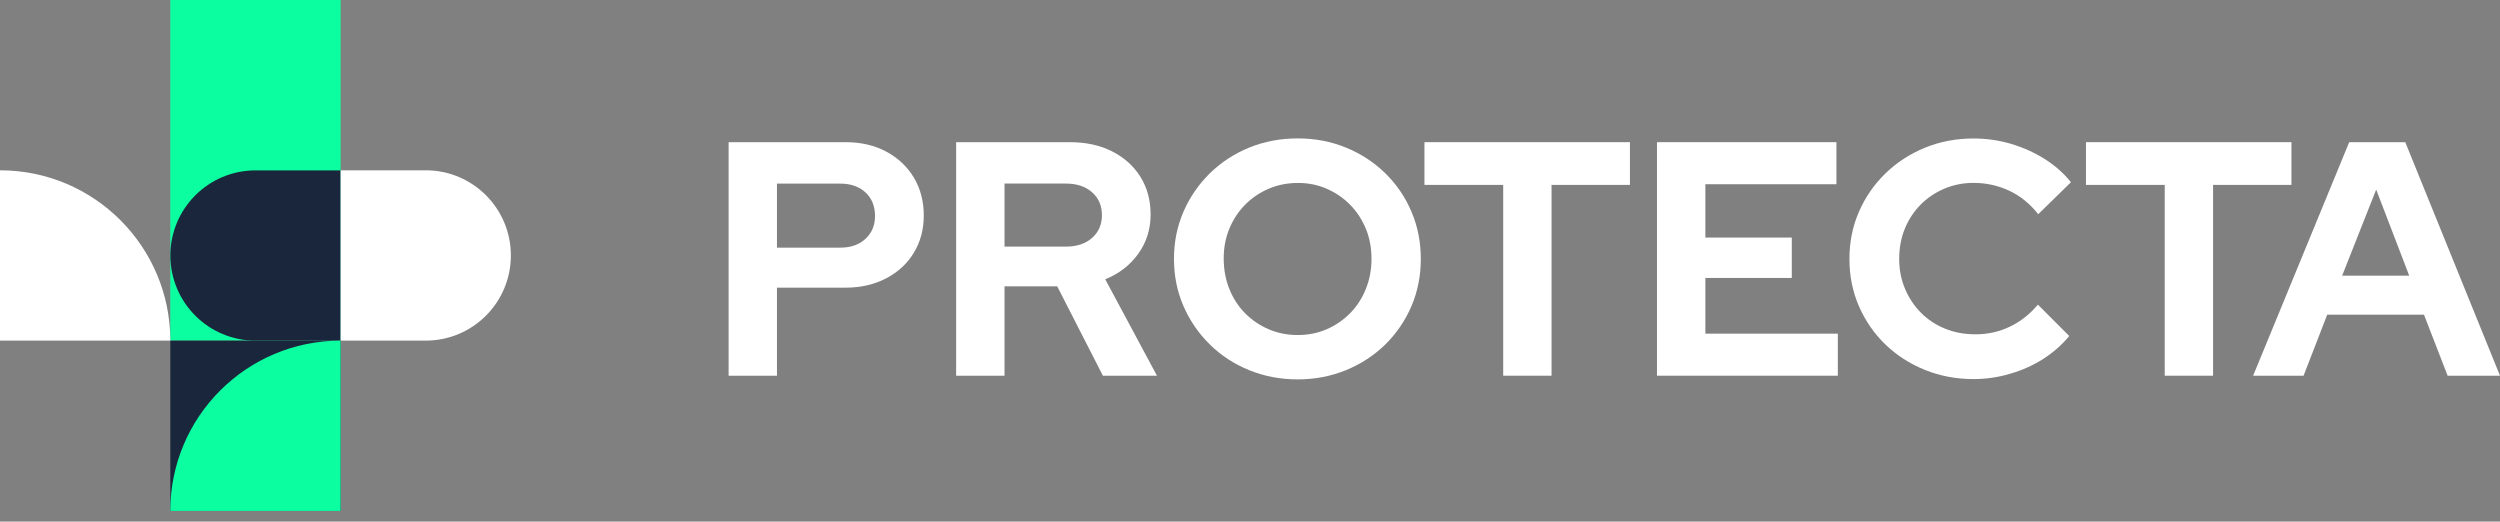 <svg width="139" height="29" viewBox="0 0 139 29" fill="none" xmlns="http://www.w3.org/2000/svg">
<rect x="0" y="0" width="139" height="29" fill="#808080" stroke="none"/>
<path d="M40.511 20.889V7.905H47.02C47.873 7.905 48.629 8.081 49.282 8.433C49.938 8.786 50.447 9.269 50.814 9.879C51.177 10.49 51.362 11.192 51.362 11.985C51.362 12.752 51.18 13.437 50.814 14.045C50.45 14.65 49.936 15.127 49.274 15.474C48.612 15.82 47.861 15.994 47.02 15.994H43.199V20.889H40.511ZM43.199 13.769H46.722C47.305 13.769 47.771 13.604 48.123 13.278C48.475 12.951 48.651 12.527 48.651 12.008C48.651 11.465 48.475 11.027 48.123 10.701C47.771 10.374 47.305 10.209 46.722 10.209H43.199V13.769Z" fill="white"/>
<path d="M53.161 20.889V7.905H59.485C60.374 7.905 61.159 8.075 61.832 8.416C62.505 8.757 63.031 9.229 63.409 9.834C63.787 10.439 63.974 11.138 63.974 11.931C63.974 12.746 63.744 13.474 63.287 14.11C62.829 14.746 62.218 15.221 61.451 15.528L64.327 20.889H61.321L58.781 15.92H55.851V20.889H53.161ZM55.851 13.712H59.264C59.869 13.712 60.355 13.55 60.718 13.229C61.082 12.908 61.267 12.488 61.267 11.968C61.267 11.437 61.085 11.01 60.718 10.689C60.355 10.368 59.869 10.206 59.264 10.206H55.851V13.712Z" fill="white"/>
<path d="M72.155 21.094C71.192 21.094 70.291 20.923 69.456 20.582C68.62 20.241 67.89 19.767 67.268 19.153C66.643 18.542 66.154 17.829 65.802 17.02C65.45 16.21 65.273 15.335 65.273 14.394C65.273 13.454 65.45 12.579 65.802 11.769C66.154 10.959 66.643 10.249 67.268 9.635C67.893 9.024 68.623 8.547 69.456 8.206C70.291 7.865 71.189 7.695 72.155 7.695C73.107 7.695 74.002 7.865 74.834 8.206C75.669 8.547 76.397 9.021 77.022 9.635C77.647 10.246 78.133 10.959 78.477 11.769C78.823 12.579 78.997 13.454 78.997 14.394C78.997 15.335 78.823 16.21 78.477 17.02C78.13 17.829 77.644 18.54 77.022 19.153C76.397 19.764 75.667 20.241 74.834 20.582C73.999 20.923 73.107 21.094 72.155 21.094ZM72.155 18.628C72.737 18.628 73.274 18.52 73.769 18.304C74.263 18.088 74.695 17.79 75.067 17.415C75.439 17.037 75.729 16.59 75.939 16.071C76.15 15.551 76.255 14.994 76.255 14.4C76.255 13.78 76.15 13.218 75.939 12.712C75.729 12.207 75.439 11.763 75.067 11.385C74.695 11.008 74.263 10.712 73.769 10.496C73.274 10.28 72.743 10.172 72.175 10.172C71.581 10.172 71.035 10.28 70.533 10.496C70.032 10.712 69.595 11.01 69.226 11.385C68.853 11.763 68.564 12.204 68.353 12.712C68.143 13.218 68.038 13.769 68.038 14.363C68.038 14.982 68.143 15.551 68.353 16.071C68.564 16.59 68.853 17.039 69.226 17.415C69.598 17.792 70.032 18.088 70.533 18.304C71.033 18.52 71.573 18.628 72.155 18.628Z" fill="white"/>
<path d="M83.578 20.889V10.28H79.2V7.905H90.624V10.28H86.266V20.889H83.578Z" fill="white"/>
<path d="M92.128 20.889V7.905H102.106V10.243H94.819V13.209H99.623V15.454H94.819V18.551H102.183V20.889H92.128Z" fill="white"/>
<path d="M109.73 21.077C108.766 21.077 107.863 20.906 107.022 20.565C106.181 20.224 105.448 19.753 104.823 19.148C104.198 18.542 103.709 17.835 103.357 17.025C103.004 16.215 102.828 15.34 102.828 14.4C102.828 13.459 103.004 12.584 103.357 11.774C103.709 10.965 104.2 10.255 104.831 9.641C105.462 9.03 106.195 8.553 107.03 8.212C107.866 7.871 108.763 7.7 109.73 7.7C110.446 7.7 111.139 7.8 111.806 7.996C112.474 8.195 113.096 8.473 113.67 8.831C114.244 9.189 114.736 9.624 115.145 10.13L113.326 11.911C112.869 11.329 112.332 10.894 111.713 10.604C111.093 10.314 110.434 10.169 109.73 10.169C109.147 10.169 108.604 10.277 108.099 10.493C107.593 10.709 107.152 11.007 106.783 11.382C106.411 11.76 106.121 12.201 105.911 12.709C105.701 13.215 105.595 13.778 105.595 14.397C105.595 14.991 105.703 15.545 105.919 16.056C106.135 16.57 106.434 17.014 106.809 17.392C107.187 17.77 107.63 18.062 108.144 18.273C108.658 18.483 109.224 18.588 109.84 18.588C110.519 18.588 111.156 18.446 111.75 18.162C112.343 17.878 112.863 17.468 113.307 16.937L115.051 18.682C114.642 19.176 114.159 19.602 113.596 19.96C113.034 20.318 112.417 20.594 111.75 20.784C111.085 20.98 110.409 21.077 109.73 21.077Z" fill="white"/>
<path d="M120.359 20.889V10.28H115.98V7.905H127.405V10.28H123.047V20.889H120.359Z" fill="white"/>
<path d="M125.274 20.889L130.616 7.905H133.733L139 20.889H136.088L134.773 17.494H129.394L128.079 20.889H125.274ZM130.224 15.326H133.952L132.116 10.541L130.224 15.326Z" fill="white"/>
<path d="M18.939 0H9.469V18.939H18.939V0Z" fill="#0BFFA1"/>
<path d="M18.939 18.939H14.206C11.591 18.939 9.473 16.817 9.473 14.206C9.473 11.591 11.595 9.473 14.206 9.473H18.939V18.939Z" fill="#1A263C"/>
<path d="M18.939 18.939H9.469V28.408H18.939V18.939Z" fill="#1A263C"/>
<path d="M18.939 28.408H9.469C9.469 23.178 13.708 18.939 18.939 18.939V28.408Z" fill="#0BFFA1"/>
<path d="M23.672 18.938H18.939V9.469H23.672C26.287 9.469 28.404 11.591 28.404 14.202C28.404 16.817 26.287 18.938 23.672 18.938Z" fill="white"/>
<path d="M9.469 18.938H0V9.469C5.23 9.469 9.469 13.708 9.469 18.938Z" fill="white"/>
</svg>
